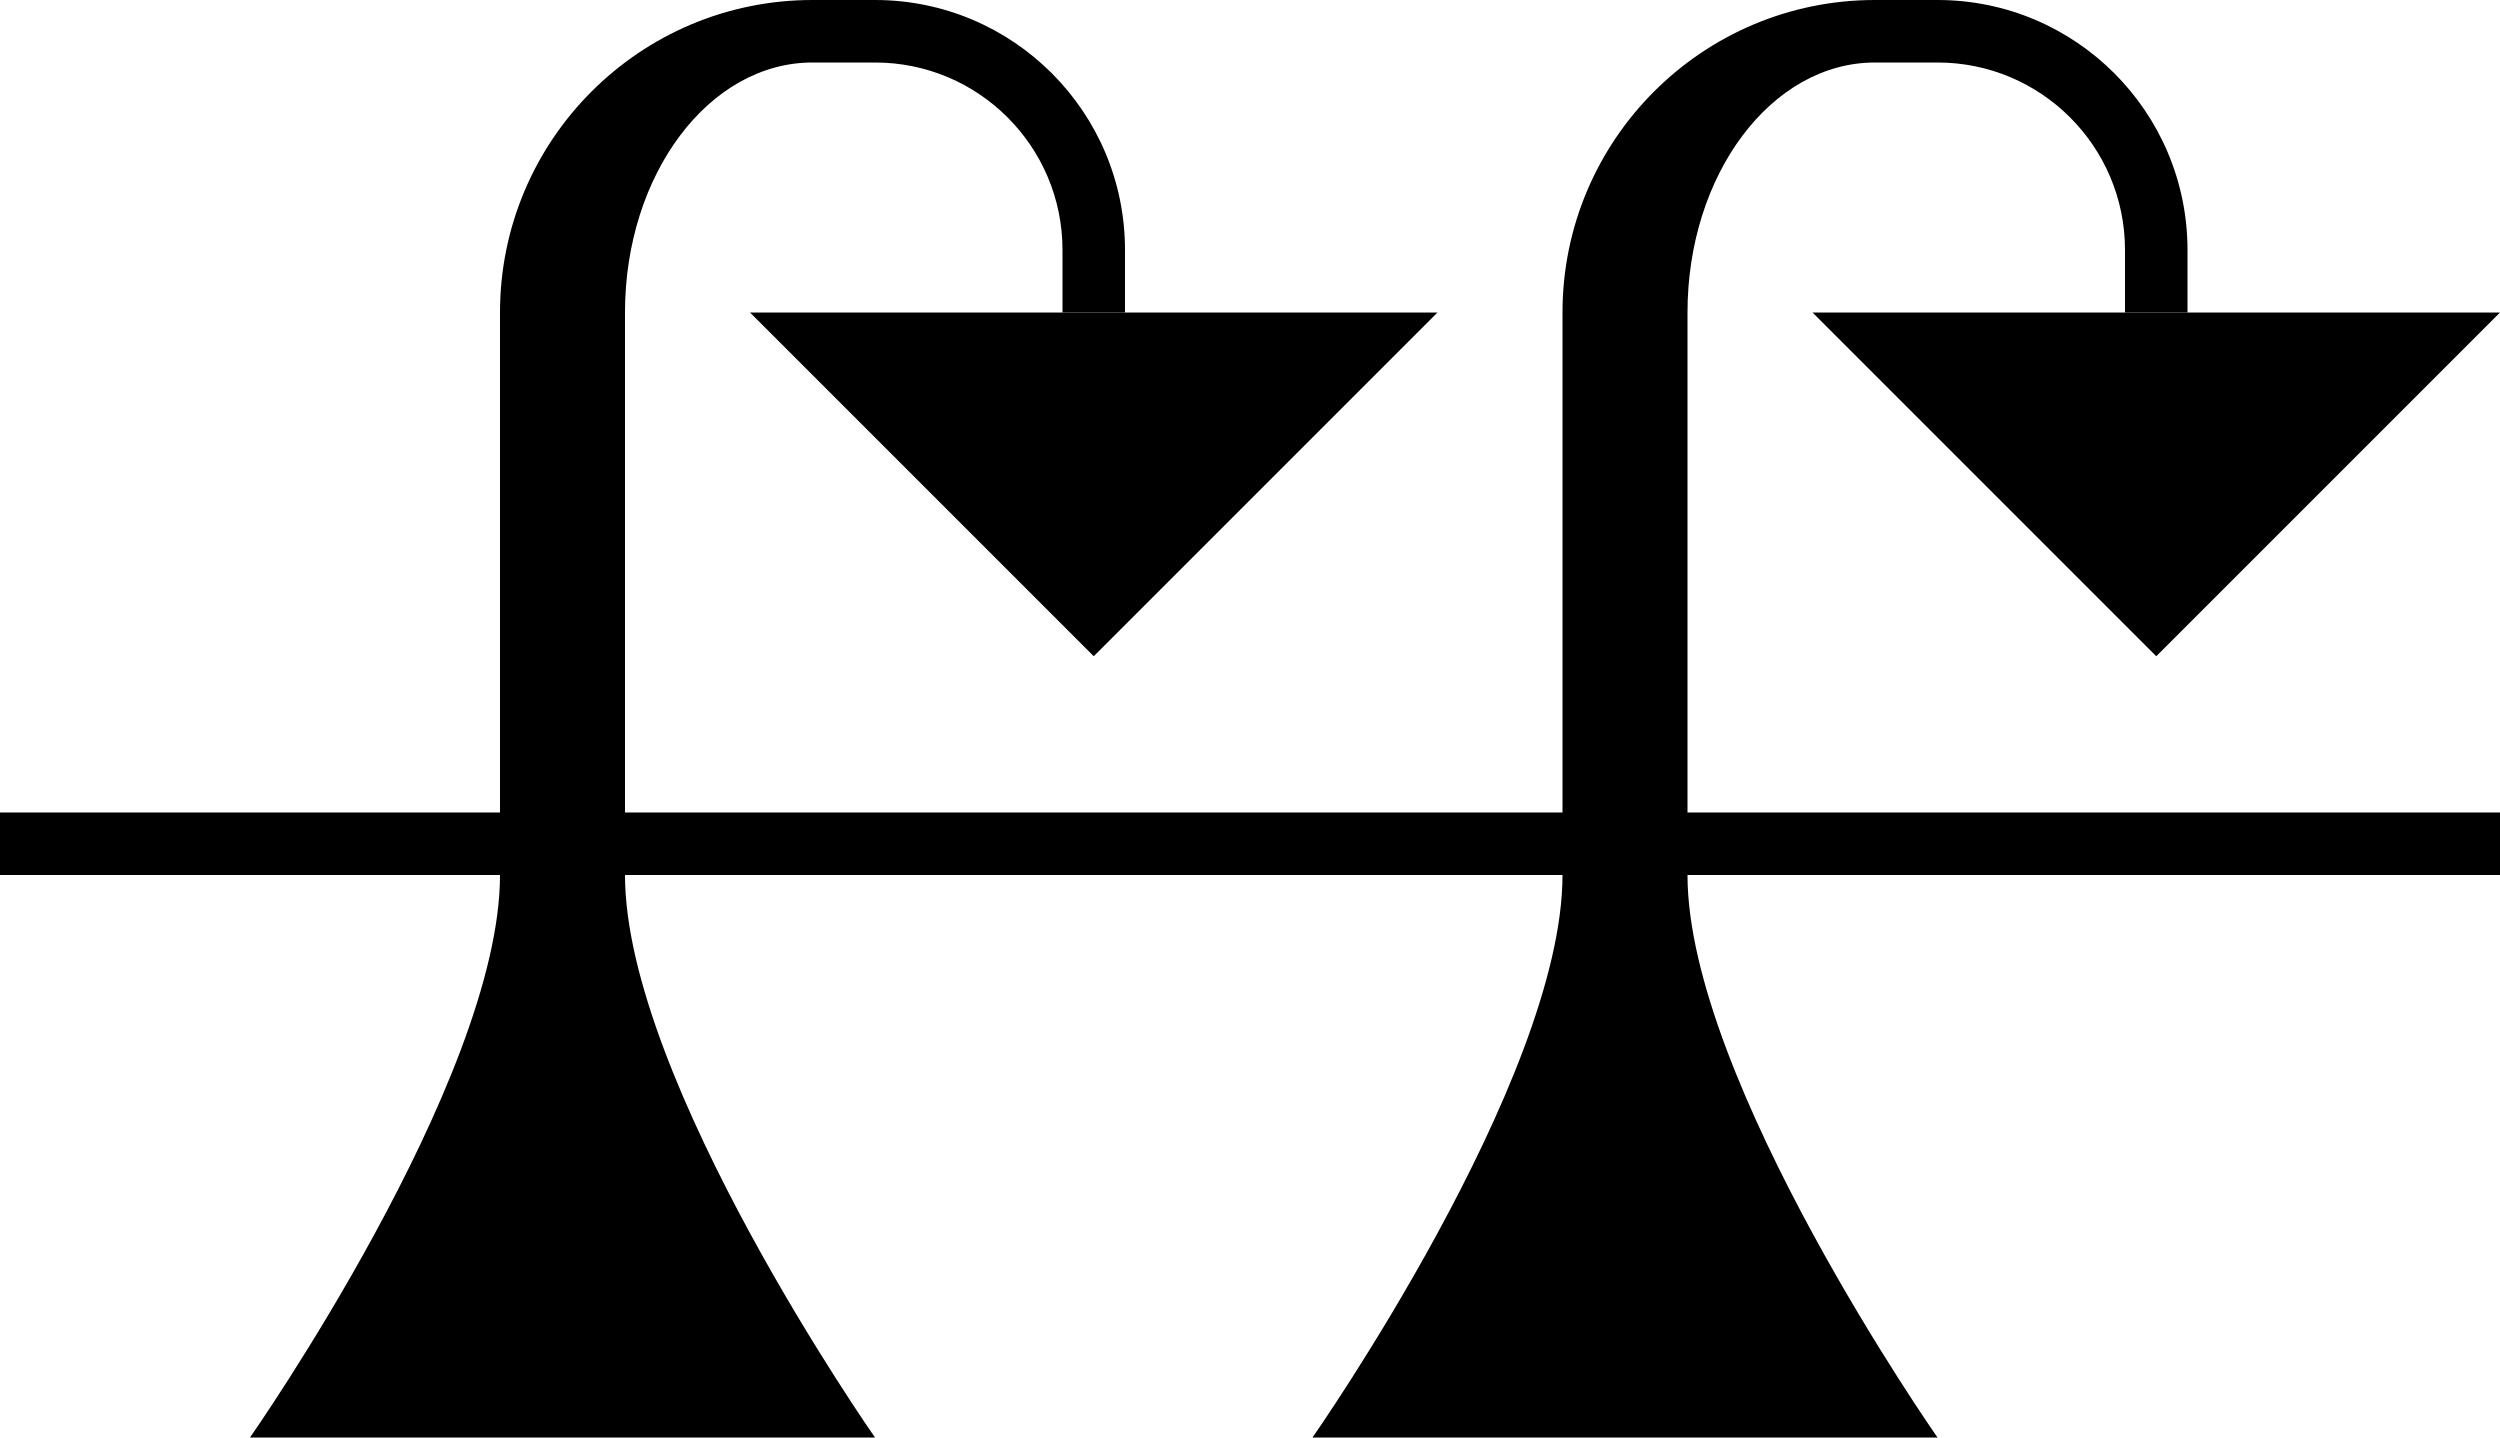 <?xml version="1.0" encoding="UTF-8" standalone="no"?>
<svg
   xmlns:dc="http://purl.org/dc/elements/1.1/"
   xmlns:cc="http://creativecommons.org/ns#"
   xmlns:rdf="http://www.w3.org/1999/02/22-rdf-syntax-ns#"
   xmlns:svg="http://www.w3.org/2000/svg"
   xmlns="http://www.w3.org/2000/svg"
   xmlns:sodipodi="http://sodipodi.sourceforge.net/DTD/sodipodi-0.dtd"
   xmlns:inkscape="http://www.inkscape.org/namespaces/inkscape"
   version="1.0"
   width="40"
   height="23"
   id="svg2"
   inkscape:version="0.47 r22583"
   sodipodi:docname="02-08-006-01-01-01.svg">
  <defs
     id="defs16">
    <inkscape:perspective
       sodipodi:type="inkscape:persp3d"
       inkscape:vp_x="0 : 23 : 1"
       inkscape:vp_y="0 : 1000 : 0"
       inkscape:vp_z="36 : 23 : 1"
       inkscape:persp3d-origin="18 : 15.333333 : 1"
       id="perspective18" />
  </defs>
  <sodipodi:namedview
     pagecolor="#ffffff"
     bordercolor="#666666"
     borderopacity="1"
     objecttolerance="10"
     gridtolerance="10"
     guidetolerance="10"
     inkscape:pageopacity="0"
     inkscape:pageshadow="2"
     inkscape:window-width="964"
     inkscape:window-height="721"
     id="namedview14"
     showgrid="true"
     inkscape:zoom="16.701291"
     inkscape:cx="20"
     inkscape:cy="11.5"
     inkscape:window-x="365"
     inkscape:window-y="0"
     inkscape:window-maximized="0"
     inkscape:current-layer="svg2"
     showborder="true">
    <inkscape:grid
       type="xygrid"
       id="grid2824"
       empspacing="5"
       visible="true"
       enabled="true"
       snapvisiblegridlinesonly="true" />
  </sodipodi:namedview>
  <path
     style="fill:#000000;fill-opacity:1;stroke:none"
     d="m 31,0 c 2.209,0 4,1.791 4,4 l 0,1 -1,0 0,-1 C 34,2.343 32.657,1 31,1 l -1,0 c -1.657,0 -3,1.791 -3,4 l 0,9 c 0,3.283 4,9 4,9 l -10,0 c 0,0 4,-5.717 4,-9 l 0,-9 c 0,-2.761 2.239,-5 5,-5 l 1,0 z"
     id="path2825" />
  <path
     style="fill:#000000;fill-opacity:1;stroke:none"
     d="M 40,5 34.5,10.5 29,5 40,5 z"
     id="path2839" />
  <path
     style="fill:#000000;fill-opacity:1;stroke:none"
     d="m 40,13 0,1 -40,0 0,-1 40,0 z"
     id="rect3138" />
  <path
     id="path3124"
     d="m 14,0 c 2.209,0 4,1.791 4,4 l 0,1 -1,0 0,-1 C 17,2.343 15.657,1 14,1 l -1,0 c -1.657,0 -3,1.791 -3,4 l 0,9 c 0,3.283 4,9 4,9 L 4,23 c 0,0 4,-5.717 4,-9 L 8,5 C 8,2.239 10.239,0 13,0 l 1,0 z"
     style="fill:#000000;fill-opacity:1;stroke:none" />
  <path
     id="path3126"
     d="M 23,5 17.5,10.5 12,5 23,5 z"
     style="fill:#000000;fill-opacity:1;stroke:none" />
</svg>
